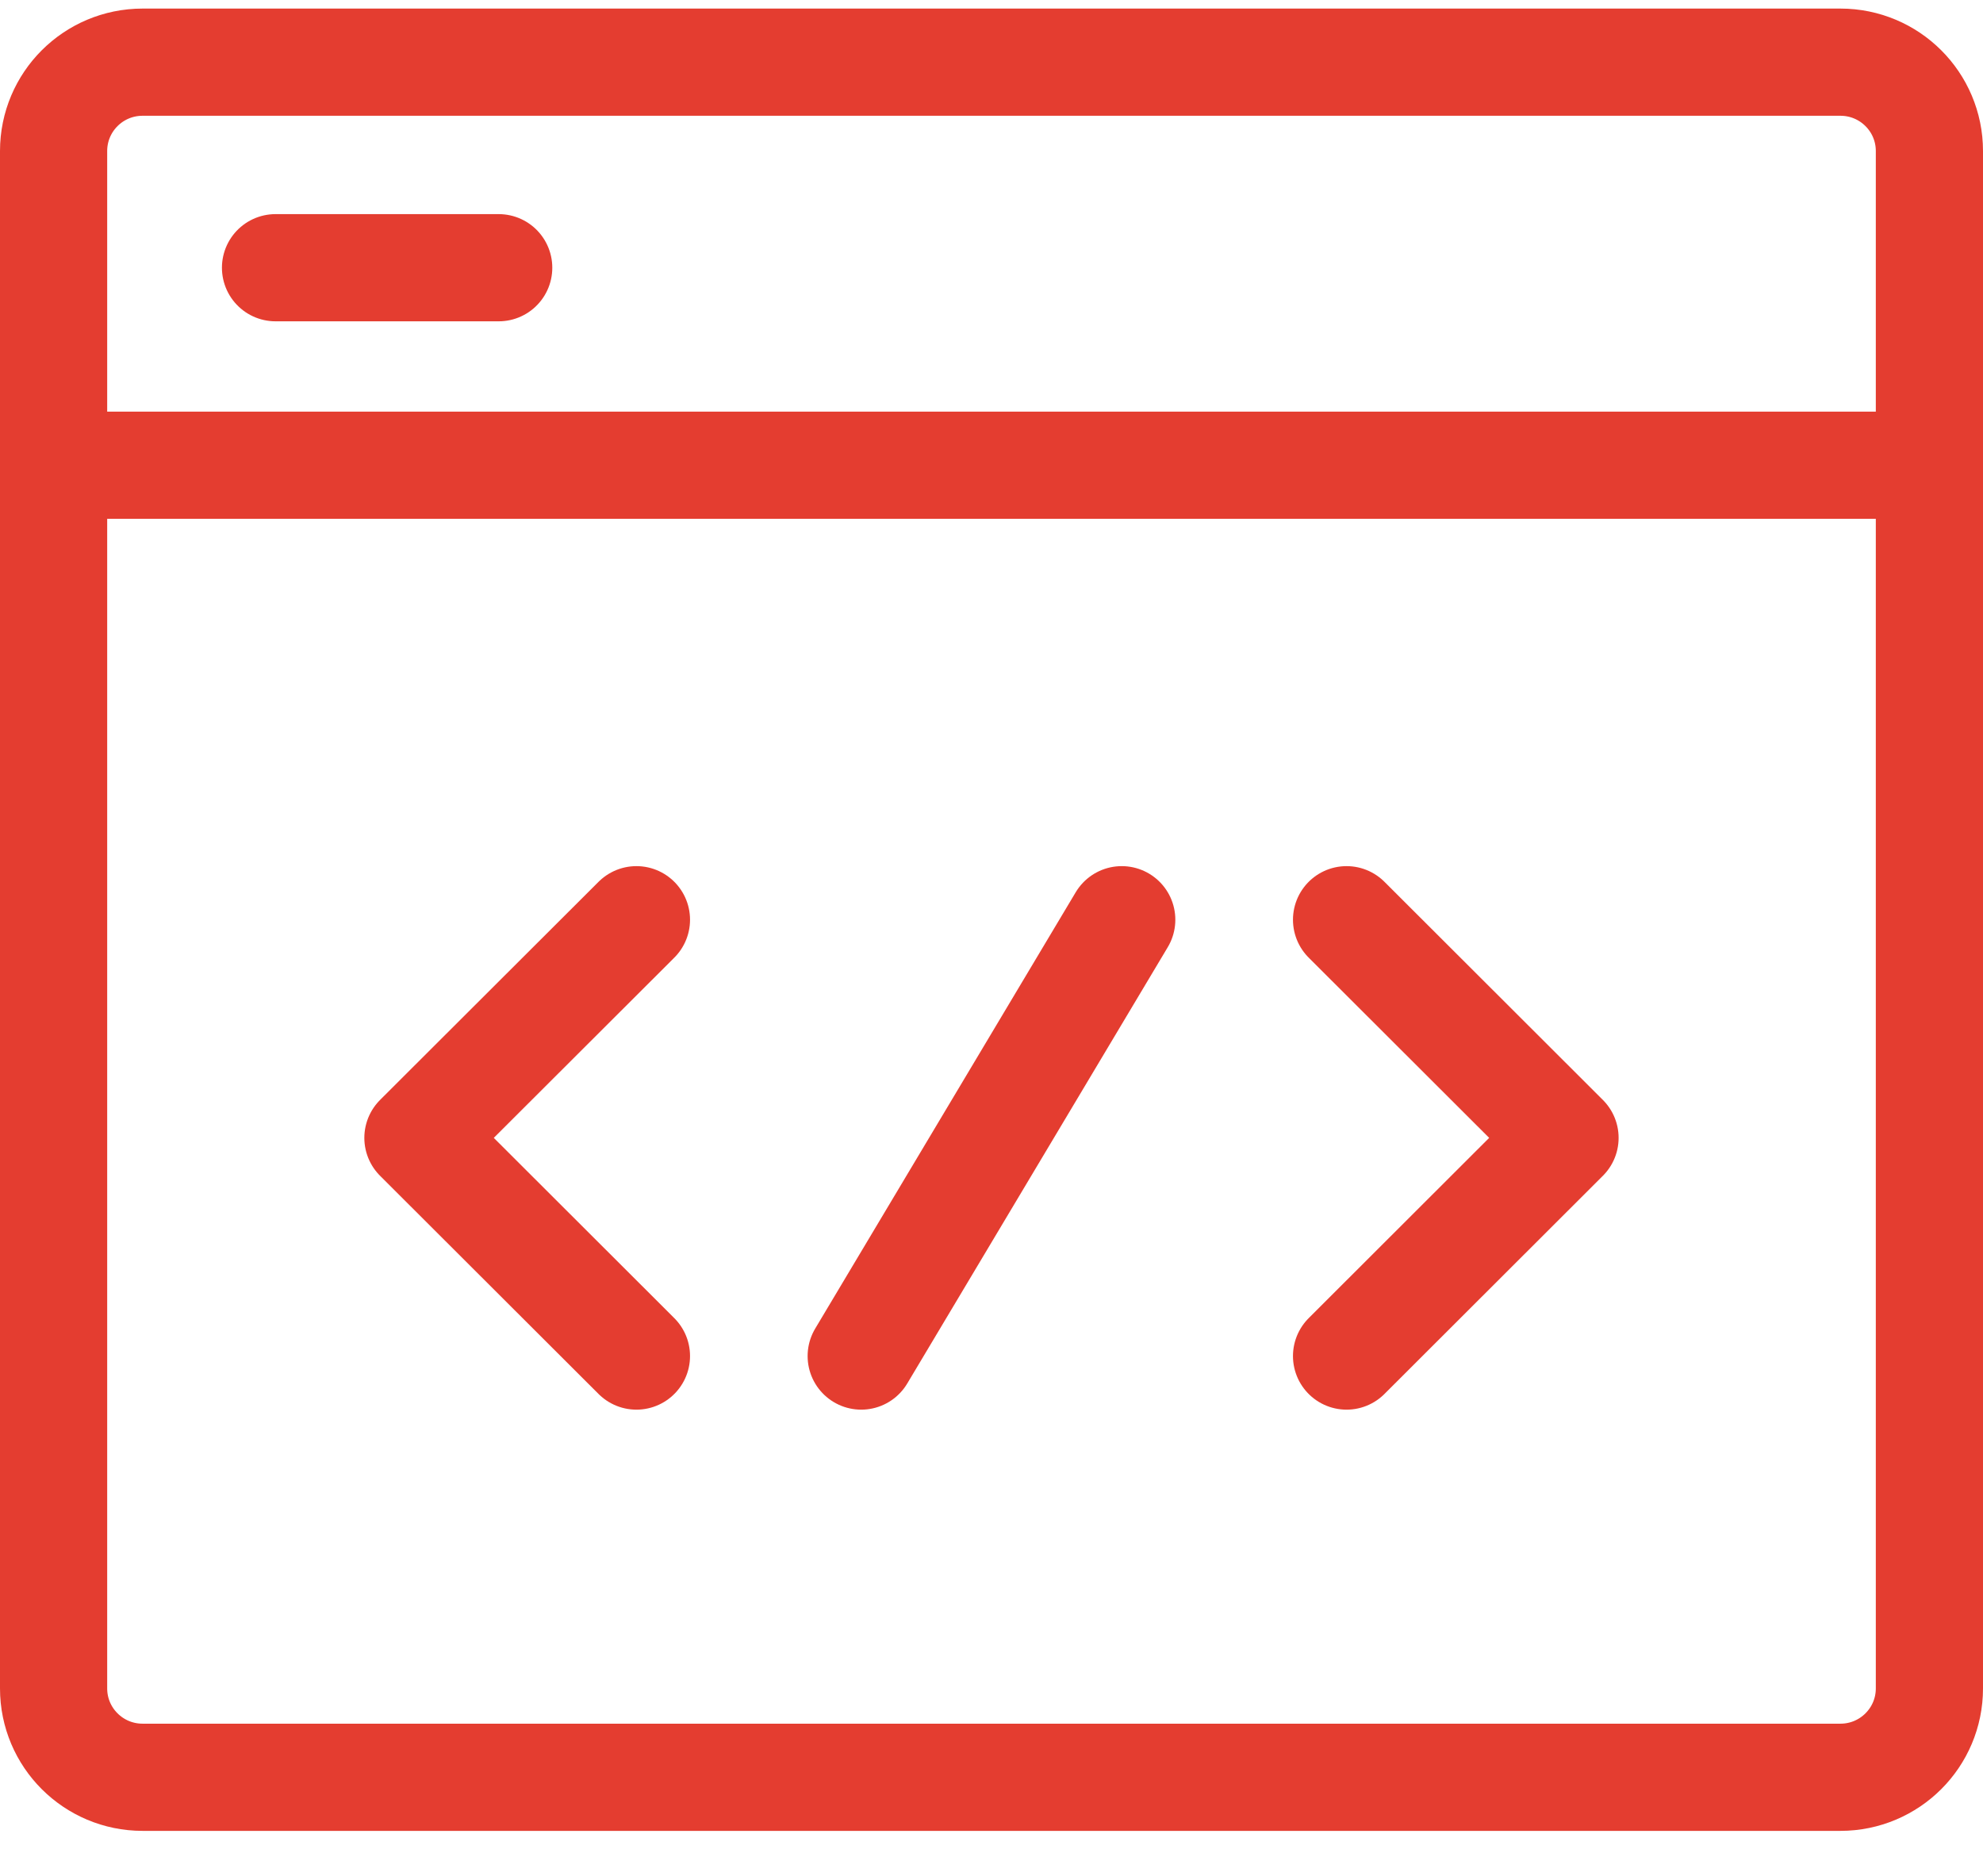 <svg width="37" height="35" viewBox="0 0 37 35" fill="none" xmlns="http://www.w3.org/2000/svg">
<path d="M1 8.68V31.502C1 32.418 1.743 33.16 2.66 33.16H34.34C35.257 33.16 36 32.418 36 31.502V8.68M1 8.68V2.818C1 1.902 1.743 1.16 2.66 1.16H34.34C35.257 1.16 36 1.902 36 2.818V8.68M1 8.68H36M5.141 4.995H9.305M11.875 17.16L7.798 21.23L11.875 25.301M25.125 17.16L29.201 21.23L25.125 25.301M20.93 17.16L16.069 25.301" stroke="#E43D30" stroke-width="2" stroke-linecap="round" stroke-linejoin="round"/>
</svg>
